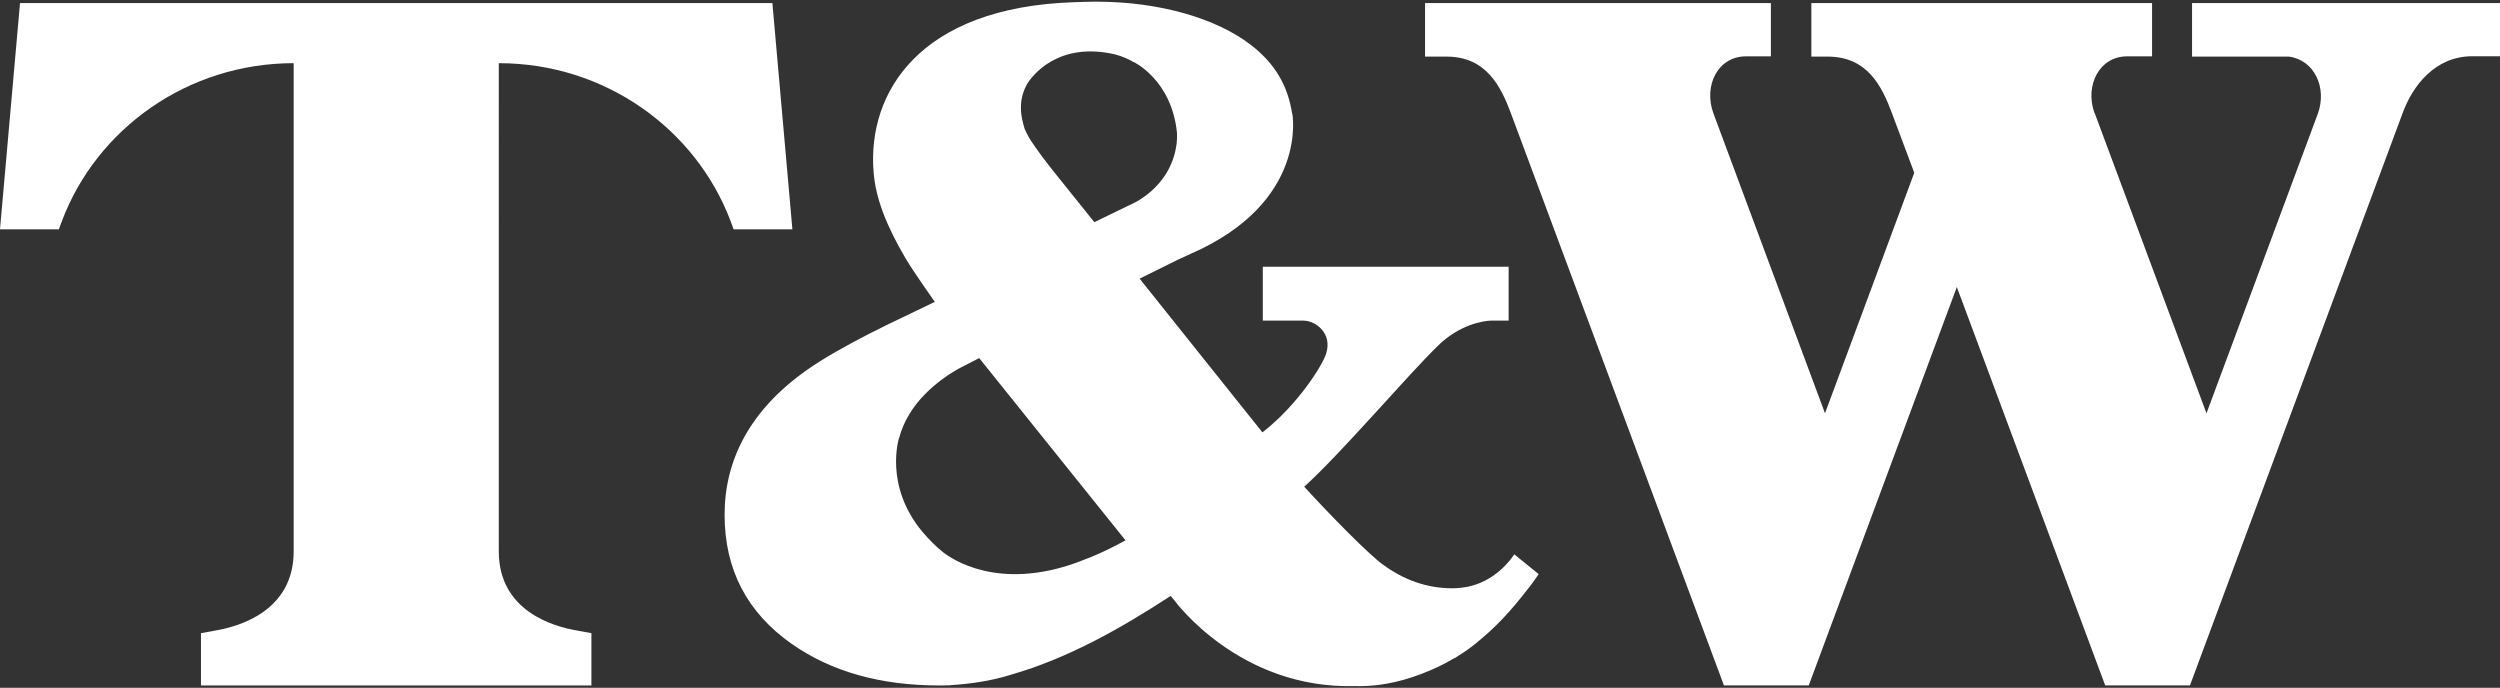 <?xml version="1.0" encoding="iso-8859-1"?>
<!-- Generator: Adobe Illustrator 17.0.0, SVG Export Plug-In . SVG Version: 6.00 Build 0)  -->
<!DOCTYPE svg PUBLIC "-//W3C//DTD SVG 1.1//EN" "http://www.w3.org/Graphics/SVG/1.1/DTD/svg11.dtd">
<svg version="1.1" id="&#x56FE;&#x5C42;_1" xmlns="http://www.w3.org/2000/svg" xmlns:xlink="http://www.w3.org/1999/xlink" x="0px"
	 y="0px" width="378px" height="104px" viewBox="0 0 378 104" style="enable-background:new 0 0 378 104;" xml:space="preserve">
<rect x="0" y="0" width="378" height="104" fill="#333333" stroke="none"/>
<g>
	<path style="fill:#FFFFFF;" d="M110.465,33.429l0.089,0.252c0.016,0.016,0.016,0.022,0.016,0.039c0,0.004,0,0.004,0,0.004
		l0.355,0.946h8.885l-3.025-34.205H3.027L0,34.671h8.898l0.349-0.946c0,0,0,0,0-0.004c0-0.017,0.022-0.023,0.022-0.039l0.093-0.252
		c5.234-13.921,18.98-23.878,35.042-23.878v73.809c0,8.917-8.05,11.357-11.952,11.997l0,0c0,0-0.043,0-0.122,0.026l-1.942,0.35
		v2.463v3.226v2.221h59.034v-2.221v-3.226v-2.463l-1.937-0.35c-0.081-0.026-0.116-0.026-0.116-0.026l0,0
		c-3.911-0.64-11.952-3.08-11.952-11.997V9.552C91.481,9.552,105.208,19.508,110.465,33.429z"/>
	<path style="fill:#FFFFFF;" d="M228.317,84.695c-0.951,1.144-2.015,2.085-3.243,2.796c-1.638,0.985-3.492,1.455-5.522,1.455
		c-3.718,0-7.243-1.203-10.517-3.626c-2.12-1.549-7.665-7.171-11.837-11.728c5.645-5.098,15.604-16.849,20.275-21.367
		c3.259-3.177,6.827-3.72,7.95-3.747h2.683v-8.144h-37.171v8.144h6.191c1.792,0.038,4.389,1.899,3.376,5.015
		c-0.591,1.866-4.327,7.691-9.34,11.657c-0.193,0.143-0.282,0.225-0.282,0.225L172.31,42.133l5.698-2.824l2.02-0.929
		c17.879-7.806,15.372-21.192,15.372-21.192l-0.023,0.011c-0.647-4.136-2.49-7.55-6.357-10.492
		c-5.086-3.878-13.562-6.455-23.306-6.455c-1.09,0-2.159,0.033-3.216,0.082c0-0.01,0-0.01,0-0.01c-0.027,0-0.049,0.01-0.087,0.01
		c0,0,0,0-0.018,0c-23.367,0.756-31.256,13.654-30.31,25.628c0.294,3.91,1.843,8.002,4.862,13.144
		c1.141,1.932,4.417,6.57,4.417,6.57l-0.209,0.05c0,0-0.046-0.05,0,0.006l-4.766,2.296c-1.483,0.695-2.892,1.379-4.205,2.063
		l-0.309,0.136l0.021-0.01c-4.017,2.067-7.363,3.932-9.947,5.765c-8.61,6.088-12.389,13.609-12.389,21.865
		c0,8.264,3.397,14.779,10.176,19.528c5.998,4.19,13.423,6.268,22.254,6.268c0.431,0,0.885,0,1.35-0.032
		c0,0.015-0.017,0.032-0.017,0.032c0.183-0.016,0.371-0.049,0.554-0.059c2.528-0.165,5.814-0.548,9.14-1.614
		c8.45-2.439,16.415-6.926,23.986-11.865l0.626,0.749c0,0,9.771,13.397,27.261,12.877c0.21,0,0.438,0.015,0.675,0.015
		c3.614,0,7.15-0.869,10.758-2.417c1.316-0.563,2.523-1.188,3.65-1.865l-0.071,0.083c0.204-0.127,0.387-0.263,0.603-0.389
		c1.217-0.75,2.341-1.587,3.353-2.473c3.38-2.785,5.825-5.919,7.509-8.084c0.016-0.028,0.659-0.859,1.283-1.789l-3.685-2.993
		L228.317,84.695z M165.145,84.149c-1.045,0.415-1.943,0.744-2.291,0.892c-11.919,4.333-18.947-0.504-20.284-1.564
		c-1.019-0.811-2.037-1.816-3.094-3.063c-5.866-7.003-3.537-14.211-3.537-14.211h0.018c1.373-5.219,5.8-8.632,8.87-10.399
		l3.227-1.663l22.121,27.56C168.509,82.616,166.849,83.437,165.145,84.149z M165.465,33.593l-6.402-7.979
		c-2.079-2.6-3.297-4.497-3.485-4.825c-0.255-0.443-0.469-0.892-0.653-1.313c-0.621-1.981-1.008-4.332,0.398-6.821
		c0.691-1.104,4.593-6.454,13.302-4.425c1.107,0.3,2.051,0.721,2.783,1.165l-0.012-0.029c0,0,5.739,2.665,6.562,10.684
		c0.012,0.301,0.029,0.903-0.054,1.684c-0.885,6.877-7.115,9.273-7.115,9.273L165.465,33.593z"/>
	<path style="fill:#FFFFFF;" d="M331.472,0.466h-0.033v8.091c1.715,0,13.563,0,14.635,0c3.837,0.492,5.821,4.698,4.384,8.632
		l-16.838,45.304l-16.869-45.304c-0.04-0.071-0.075-0.159-0.108-0.219c-1.398-4.124,0.792-8.451,4.986-8.451h3.764V0.466h-10.938
		h-0.063h-0.076h-34.013h-0.095h-0.083h-6.248v8.091c0.786,0,2.451,0,2.48,0c5.987,0.016,8.189,4.452,9.732,8.632l3.349,8.937
		L275.94,62.492l-16.854-45.304c-1.566-4.191,0.63-8.671,4.92-8.671h3.752V0.466h-52.29v8.091c0.786,0,3.237,0,3.266,0
		c5.963,0.016,8.188,4.452,9.737,8.632l32.186,86.439h12.827l22.389-60.232l22.43,60.232h12.819l32.121-86.439
		c1.51-4.191,4.918-8.686,10.574-8.686H378V0.466H331.472z"/>
</g>
</svg>
